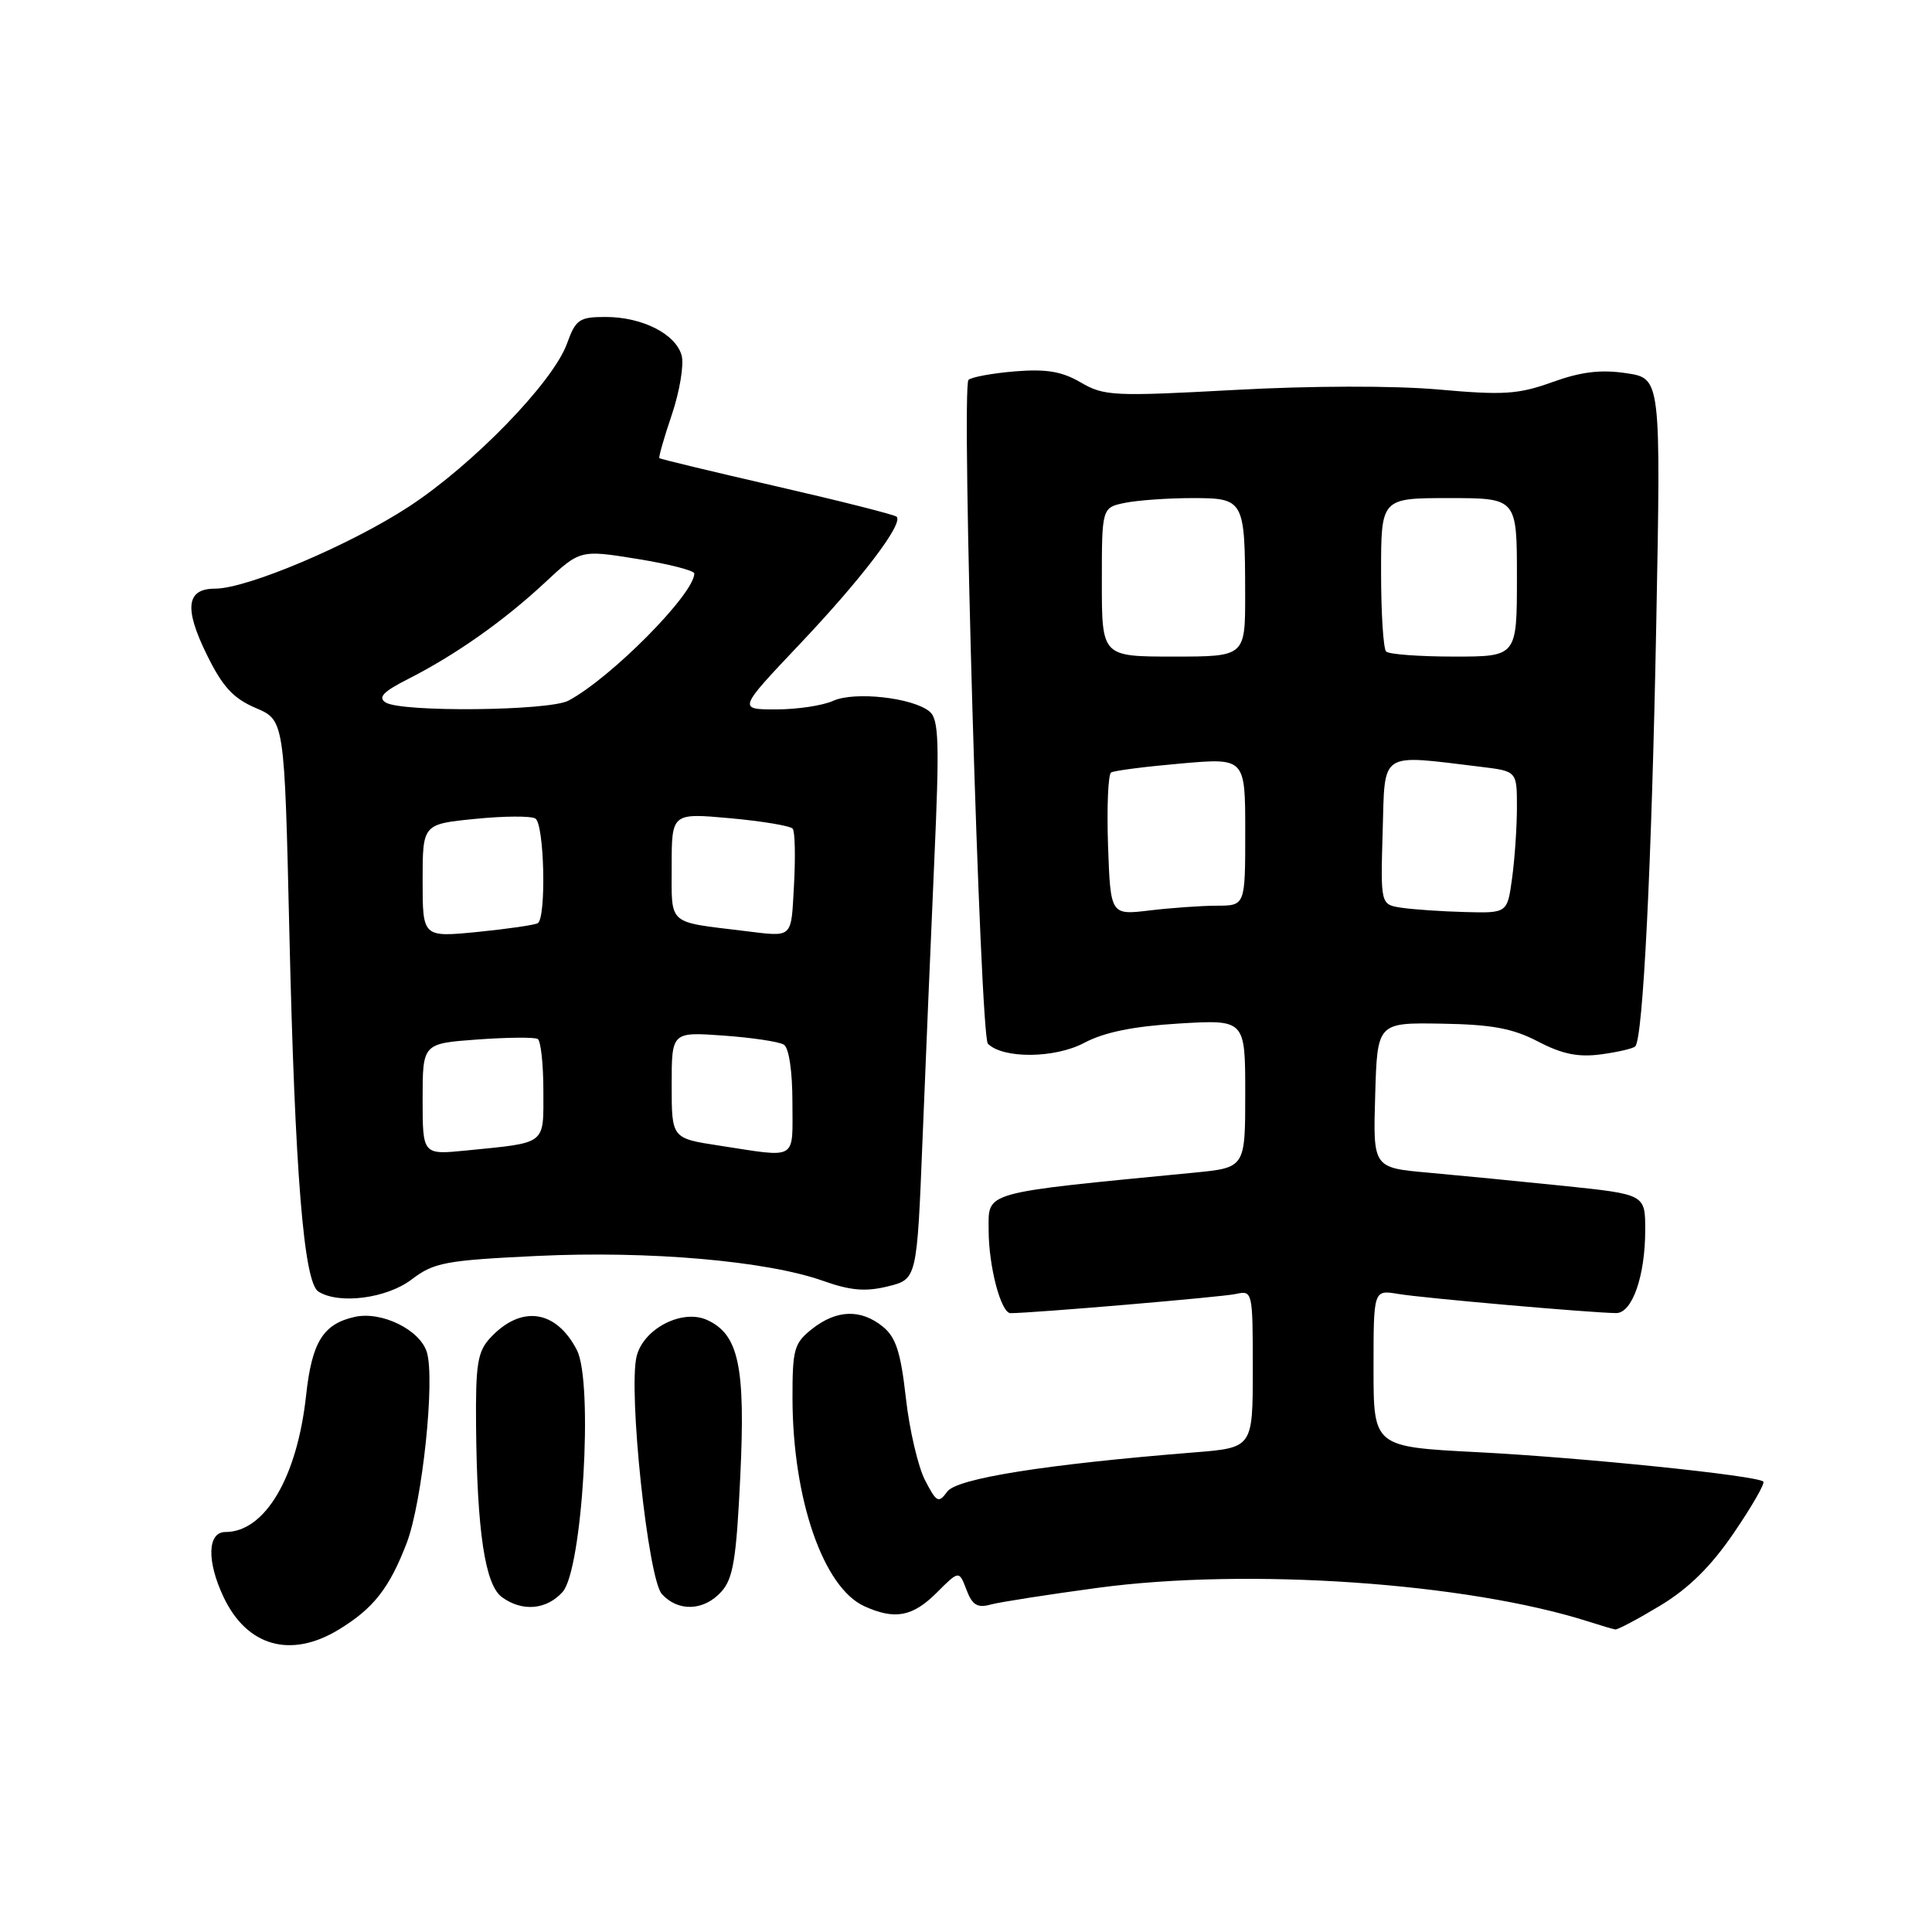 <?xml version="1.0" encoding="UTF-8" standalone="no"?>
<!DOCTYPE svg PUBLIC "-//W3C//DTD SVG 1.1//EN" "http://www.w3.org/Graphics/SVG/1.1/DTD/svg11.dtd" >
<svg xmlns="http://www.w3.org/2000/svg" xmlns:xlink="http://www.w3.org/1999/xlink" version="1.1" viewBox="0 0 256 256">
 <g >
 <path fill="currentColor"
d=" M 44.90 215.92 C 49.50 213.12 51.59 210.44 53.89 204.46 C 55.96 199.04 57.68 182.71 56.55 179.14 C 55.61 176.18 50.56 173.72 47.03 174.49 C 42.82 175.42 41.33 177.81 40.56 184.89 C 39.38 195.77 35.11 203.00 29.87 203.00 C 27.48 203.00 27.37 206.87 29.63 211.63 C 32.73 218.17 38.54 219.80 44.90 215.92 Z  M 219.99 212.75 C 223.75 210.48 226.71 207.57 229.74 203.12 C 232.13 199.62 233.89 196.56 233.65 196.32 C 232.86 195.52 209.64 193.13 195.75 192.42 C 182.00 191.71 182.00 191.71 182.00 181.31 C 182.00 170.91 182.00 170.91 185.25 171.45 C 188.48 172.00 210.98 173.97 214.15 173.99 C 216.28 174.00 218.00 169.07 218.00 162.98 C 218.00 158.26 218.00 158.26 207.25 157.14 C 201.34 156.53 193.22 155.74 189.22 155.38 C 181.93 154.73 181.93 154.73 182.22 145.12 C 182.50 135.50 182.50 135.50 191.01 135.64 C 197.68 135.75 200.44 136.26 203.80 138.01 C 207.00 139.68 209.12 140.11 212.13 139.71 C 214.35 139.41 216.40 138.94 216.68 138.65 C 217.71 137.62 218.85 114.73 219.46 82.82 C 220.08 50.13 220.08 50.13 215.49 49.45 C 212.12 48.94 209.50 49.26 205.70 50.63 C 201.18 52.26 199.21 52.38 190.59 51.61 C 184.70 51.09 173.75 51.11 163.59 51.67 C 147.58 52.54 146.29 52.48 143.21 50.68 C 140.70 49.21 138.64 48.87 134.46 49.21 C 131.46 49.46 128.70 49.97 128.33 50.34 C 127.35 51.31 129.87 137.27 130.90 138.30 C 132.91 140.31 139.78 140.25 143.65 138.19 C 146.33 136.77 150.16 135.99 156.25 135.62 C 165.00 135.10 165.00 135.10 165.00 144.91 C 165.00 154.72 165.00 154.72 158.25 155.38 C 129.85 158.14 131.00 157.82 131.00 162.99 C 131.00 167.80 132.63 174.00 133.90 174.00 C 136.79 174.00 161.97 171.86 163.75 171.46 C 165.97 170.97 166.00 171.09 166.00 181.40 C 166.00 191.83 166.00 191.83 158.25 192.45 C 138.53 194.03 126.80 195.90 125.52 197.64 C 124.36 199.23 124.10 199.09 122.57 196.13 C 121.65 194.35 120.50 189.44 120.03 185.22 C 119.35 179.17 118.71 177.18 116.97 175.78 C 114.07 173.43 110.87 173.53 107.63 176.07 C 105.22 177.97 105.00 178.75 105.01 185.32 C 105.04 198.65 109.09 210.35 114.52 212.83 C 118.57 214.67 120.92 214.23 124.12 211.04 C 127.08 208.08 127.08 208.08 128.06 210.65 C 128.83 212.68 129.51 213.10 131.27 212.61 C 132.50 212.28 138.90 211.28 145.50 210.39 C 165.38 207.72 194.32 209.71 210.50 214.87 C 212.15 215.40 213.74 215.87 214.04 215.91 C 214.34 215.96 217.02 214.54 219.99 212.75 Z  M 74.54 210.95 C 77.18 208.04 78.65 183.17 76.44 178.89 C 73.68 173.54 69.05 172.88 64.97 177.27 C 63.28 179.08 63.01 180.74 63.08 188.94 C 63.21 202.93 64.27 210.00 66.51 211.63 C 69.19 213.59 72.40 213.32 74.54 210.95 Z  M 95.58 210.91 C 97.15 209.18 97.57 206.60 98.09 195.66 C 98.79 181.05 97.89 176.82 93.69 174.90 C 90.40 173.41 85.28 176.04 84.36 179.70 C 83.22 184.26 85.86 209.19 87.70 211.22 C 89.86 213.60 93.27 213.47 95.58 210.91 Z  M 54.55 169.53 C 57.49 167.29 59.01 167.00 71.14 166.42 C 85.96 165.71 101.62 167.07 109.09 169.73 C 112.70 171.01 114.70 171.18 117.65 170.45 C 121.50 169.50 121.50 169.50 122.24 151.00 C 122.65 140.82 123.35 124.17 123.80 114.00 C 124.50 98.37 124.40 95.31 123.18 94.29 C 120.97 92.44 113.21 91.58 110.38 92.87 C 109.02 93.49 105.63 94.00 102.84 94.00 C 97.78 94.00 97.78 94.00 105.99 85.33 C 114.20 76.66 119.72 69.39 118.81 68.47 C 118.54 68.20 111.41 66.40 102.96 64.46 C 94.51 62.52 87.50 60.83 87.37 60.71 C 87.25 60.58 87.99 57.98 89.03 54.92 C 90.06 51.86 90.64 48.36 90.33 47.14 C 89.58 44.27 85.12 42.00 80.25 42.00 C 76.75 42.00 76.29 42.32 75.12 45.55 C 73.27 50.65 62.71 61.54 54.21 67.11 C 46.44 72.20 32.74 78.00 28.50 78.00 C 24.70 78.00 24.37 80.56 27.38 86.70 C 29.48 90.99 30.89 92.53 33.88 93.81 C 37.69 95.43 37.69 95.43 38.34 123.47 C 39.08 155.45 40.25 169.91 42.19 171.14 C 44.92 172.87 51.25 172.05 54.55 169.53 Z  M 146.82 112.03 C 146.65 106.96 146.83 102.60 147.23 102.36 C 147.62 102.11 151.79 101.58 156.48 101.17 C 165.00 100.42 165.00 100.42 165.00 110.21 C 165.00 120.00 165.00 120.00 161.25 120.01 C 159.19 120.01 155.17 120.30 152.32 120.64 C 147.15 121.26 147.15 121.26 146.82 112.03 Z  M 185.71 120.28 C 182.93 119.86 182.93 119.86 183.21 110.18 C 183.53 99.38 182.63 99.97 196.25 101.61 C 201.00 102.19 201.00 102.19 201.00 106.95 C 201.00 109.58 200.71 113.81 200.36 116.36 C 199.73 121.00 199.73 121.00 194.11 120.85 C 191.03 120.77 187.25 120.51 185.71 120.28 Z  M 146.00 77.12 C 146.00 67.25 146.00 67.25 149.12 66.62 C 150.84 66.28 154.84 66.00 158.01 66.00 C 164.86 66.00 164.97 66.20 164.99 78.75 C 165.00 87.00 165.00 87.00 155.50 87.00 C 146.00 87.00 146.00 87.00 146.00 77.12 Z  M 183.67 86.33 C 183.30 85.97 183.00 81.24 183.00 75.83 C 183.00 66.00 183.00 66.00 192.00 66.00 C 201.00 66.00 201.00 66.00 201.00 76.50 C 201.00 87.00 201.00 87.00 192.67 87.00 C 188.08 87.00 184.03 86.70 183.67 86.33 Z  M 56.00 145.64 C 56.00 138.27 56.00 138.27 63.25 137.74 C 67.24 137.45 70.84 137.42 71.25 137.67 C 71.66 137.91 72.00 141.01 72.00 144.54 C 72.00 151.79 72.54 151.37 61.75 152.45 C 56.00 153.02 56.00 153.02 56.00 145.64 Z  M 95.25 151.79 C 89.00 150.83 89.00 150.83 89.00 143.78 C 89.00 136.73 89.00 136.73 95.86 137.22 C 99.64 137.49 103.24 138.03 103.86 138.42 C 104.54 138.83 105.00 141.96 105.00 146.06 C 105.00 153.89 105.82 153.41 95.25 151.79 Z  M 56.00 116.70 C 56.00 109.20 56.00 109.20 62.94 108.51 C 66.76 108.12 70.36 108.10 70.94 108.46 C 72.13 109.20 72.41 121.64 71.25 122.33 C 70.84 122.57 67.24 123.09 63.25 123.49 C 56.00 124.20 56.00 124.20 56.00 116.70 Z  M 98.50 123.34 C 88.36 122.10 89.00 122.68 89.00 114.82 C 89.00 107.72 89.00 107.72 96.75 108.42 C 101.01 108.81 104.74 109.43 105.04 109.81 C 105.34 110.19 105.41 113.54 105.21 117.25 C 104.80 124.51 105.20 124.15 98.50 123.34 Z  M 51.10 93.08 C 50.04 92.41 50.78 91.64 54.10 89.96 C 60.36 86.78 66.76 82.27 72.19 77.21 C 76.88 72.84 76.88 72.84 84.44 74.06 C 88.60 74.73 92.00 75.60 92.00 75.99 C 92.00 78.69 80.97 89.83 75.32 92.84 C 72.75 94.20 53.18 94.40 51.10 93.08 Z "/>
</g>
</svg>